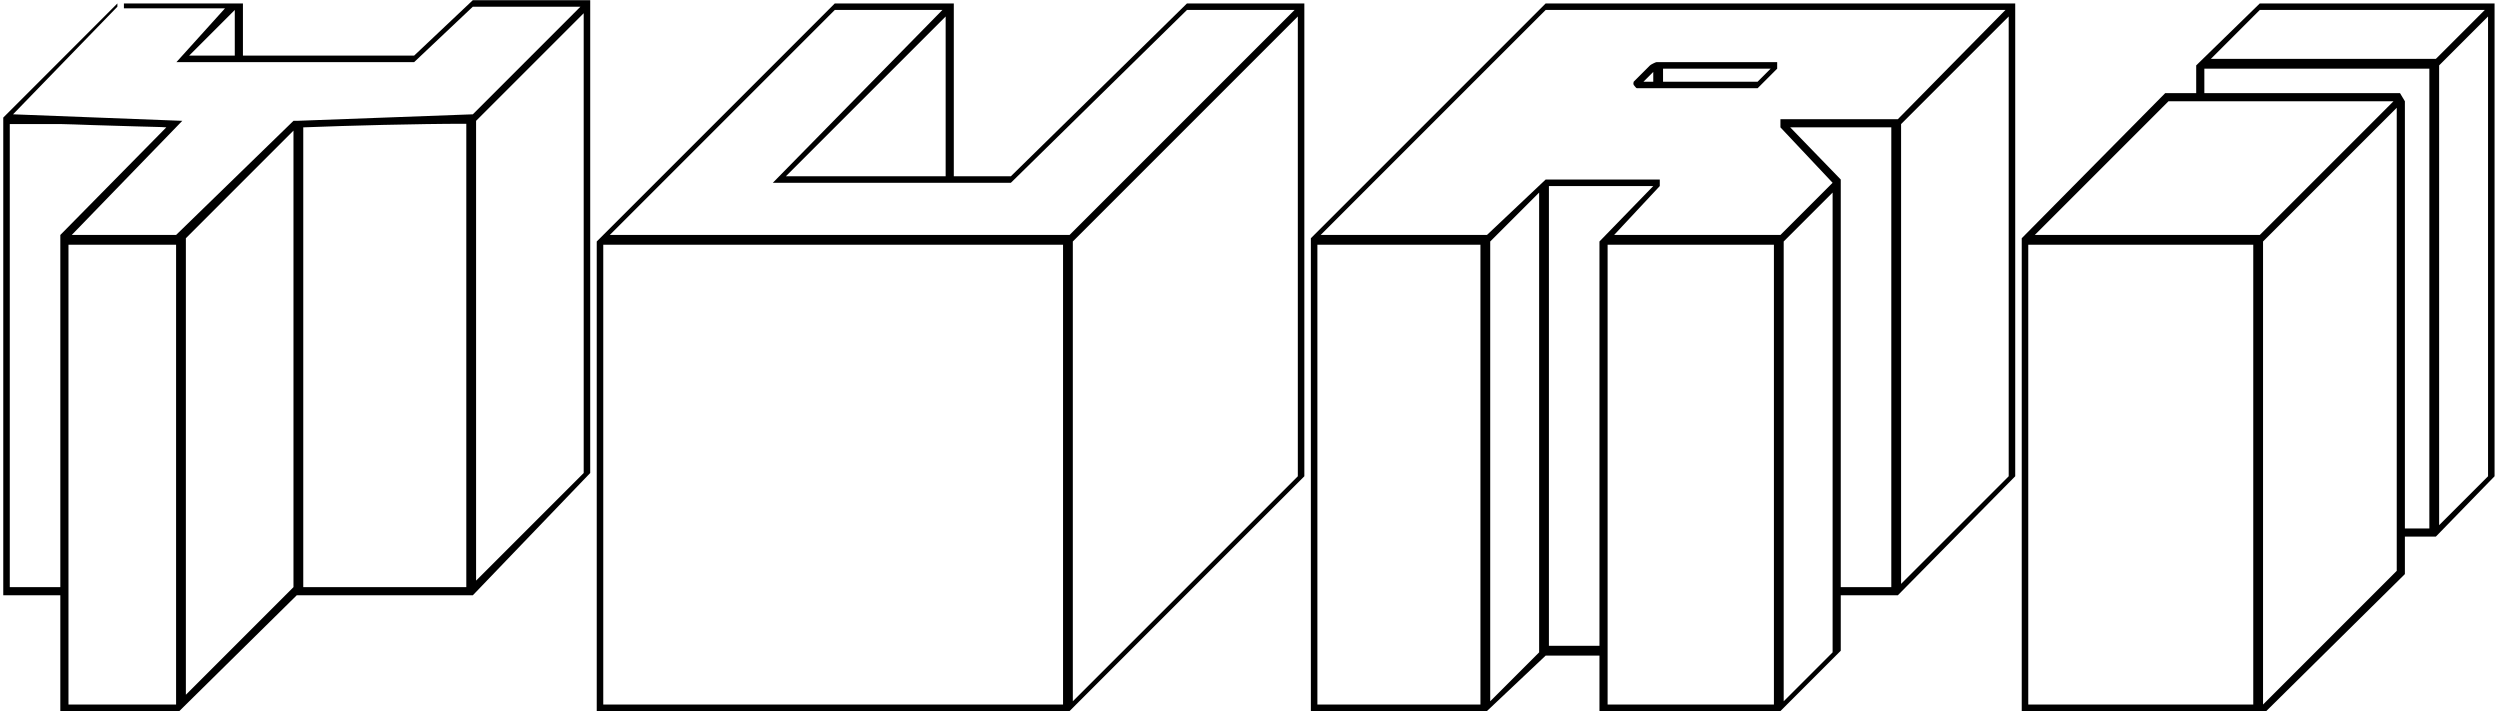 <svg viewBox="0 0 552 157" xmlns="http://www.w3.org/2000/svg">
    <g stroke="none" stroke-width="11" fill="none" fill-rule="evenodd">
        <g transform="translate(0.72, 0.04)" fill="#000" fill-rule="nonzero">
            <path d="M12.6,156.96 L38.88,156.96 L64.8,131.4 L103.68,131.4 L129.6,104.4 L129.6,0 L103.68,0 L90.72,12.24 L52.92,12.24 L52.92,0.72 L26.64,0.72 L26.64,1.8 L48.96,1.8 L38.232,13.68 L90.72,13.68 L103.68,1.44 L127.44,1.44 L103.68,25.2 L64.8,26.64 L64.08,26.64 L38.16,51.84 L15.12,51.84 L39.528,26.64 L2.16,25.2 L25.2,1.44 L25.2,0.72 L0,25.92 L0,131.4 L12.6,131.4 L12.6,156.96 Z M14.4,54 L38.16,54 L38.16,155.52 L14.4,155.52 L14.4,54 Z M40.32,52.56 L64.08,28.8 L64.08,129.6 L40.32,153.36 L40.32,52.56 Z M1.44,27.36 L7.2,27.36 L12.96,27.36 C13.536,27.36 14.424,27.384 15.624,27.432 C16.824,27.48 18.18,27.528 19.692,27.576 C21.204,27.624 22.8,27.672 24.48,27.72 C26.16,27.768 27.756,27.816 29.268,27.864 C30.78,27.912 32.136,27.948 33.336,27.972 C34.536,27.996 35.424,28.032 36,28.08 L12.6,51.84 L12.6,129.6 L1.44,129.6 L1.44,27.36 Z M66.24,28.08 C68.736,27.984 71.496,27.888 74.52,27.792 C77.544,27.696 80.64,27.612 83.808,27.54 C86.976,27.468 90.144,27.408 93.312,27.36 C96.48,27.312 99.456,27.288 102.24,27.288 L102.24,129.6 L66.24,129.6 L66.24,28.08 Z M104.4,26.64 L128.16,2.88 L128.16,104.4 L104.4,128.16 L104.4,26.64 Z M51.12,2.16 L51.12,12.24 L41.04,12.24 L51.12,2.16 Z"/>
            <path d="M131.04,156.96 L235.44,156.96 L287.28,105.12 L287.28,0.72 L261.36,0.72 L222.48,38.88 L209.88,38.88 L209.88,0.72 L183.6,0.72 L131.04,53.28 L131.04,156.96 Z M132.48,54 L234,54 L234,155.52 L132.48,155.52 L132.48,54 Z M236.16,53.28 L285.84,3.6 L285.84,105.12 L236.16,154.8 L236.16,53.28 Z M183.6,2.16 L207.36,2.16 L169.92,40.32 L222.48,40.32 L261.36,2.16 L285.12,2.16 L235.44,51.84 L133.92,51.84 L183.6,2.16 Z M208.08,3.6 L208.08,38.88 L172.8,38.88 L208.08,3.6 Z"/>
            <path d="M288.72,52.56 L288.72,156.96 L327.6,156.96 L340.56,144.72 L352.44,144.72 L352.44,156.96 L392.4,156.96 L405.72,143.64 L405.72,131.4 L418.32,131.4 L444.24,105.12 L444.24,0.72 L340.56,0.72 L288.72,52.56 Z M290.16,54 L326.16,54 L326.16,155.52 L290.16,155.52 L290.16,54 Z M354.24,54 L390.96,54 L390.96,155.52 L354.24,155.52 L354.24,54 Z M328.32,53.28 L339.12,42.48 L339.12,144 L328.32,154.8 L328.32,53.28 Z M393.12,53.28 L403.92,42.48 L403.92,144 L393.12,154.8 L393.12,53.28 Z M341.28,41.04 L364.32,41.04 L352.44,53.28 L352.44,142.56 L341.28,142.56 L341.28,41.04 Z M405.72,39.6 L394.56,28.08 L416.88,28.08 L416.88,129.6 L405.72,129.6 L405.72,39.6 Z M419.04,27.36 L442.8,3.6 L442.8,105.12 L419.04,128.88 L419.04,27.36 Z M340.56,2.16 L442.08,2.16 L418.32,26.28 L392.4,26.28 L392.4,28.08 L403.92,40.32 L392.4,51.84 L355.68,51.84 L365.76,41.04 L365.76,39.6 L340.56,39.6 L327.6,51.84 L290.88,51.84 L340.56,2.16 Z M359.928,18.36 C359.928,18.408 359.94,18.48 359.964,18.576 C359.988,18.672 360,18.72 360,18.72 C360.096,18.816 360.216,18.96 360.36,19.152 C360.504,19.344 360.624,19.44 360.72,19.44 L387.36,19.44 L391.68,15.12 L391.68,13.68 L365.04,13.68 C364.944,13.68 364.704,13.776 364.32,13.968 C363.936,14.16 363.696,14.304 363.6,14.4 C363.456,14.544 363.216,14.784 362.88,15.12 C362.544,15.456 362.184,15.816 361.8,16.2 C361.416,16.584 361.056,16.944 360.72,17.28 C360.384,17.616 360.144,17.856 360,18 C360,18.048 359.988,18.108 359.964,18.18 C359.94,18.252 359.928,18.312 359.928,18.36 Z M364.32,15.84 L364.32,18 L362.16,18 L364.32,15.84 Z M366.48,15.12 L390.24,15.12 L387.36,18 L366.48,18 L366.48,15.12 Z"/>
            <path d="M445.68,156.96 L499.68,156.96 L530.28,126.72 L530.28,118.44 L537.12,118.44 L550.08,105.12 L550.08,0.72 L498.24,0.72 L484.2,14.4 L484.2,20.52 L477.36,20.52 L445.68,52.56 L445.68,156.96 Z M447.12,54 L496.8,54 L496.8,155.52 L447.12,155.52 L447.12,54 Z M498.96,53.28 L528.48,23.76 L528.48,126 L498.96,155.52 L498.96,53.28 Z M530.28,22.32 L529.2,20.52 L486,20.52 L486,15.12 L535.68,15.12 L535.68,116.64 L530.28,116.64 L530.28,22.32 Z M537.84,14.4 L548.64,3.6 L548.64,105.12 L537.84,115.92 L537.84,14.4 Z M478.08,22.32 L527.76,22.32 L498.24,51.84 L448.56,51.84 L478.08,22.32 Z M498.24,2.16 L547.92,2.16 L537.12,12.96 L487.44,12.96 L498.24,2.16 Z"/>
        </g>
    </g>
</svg>